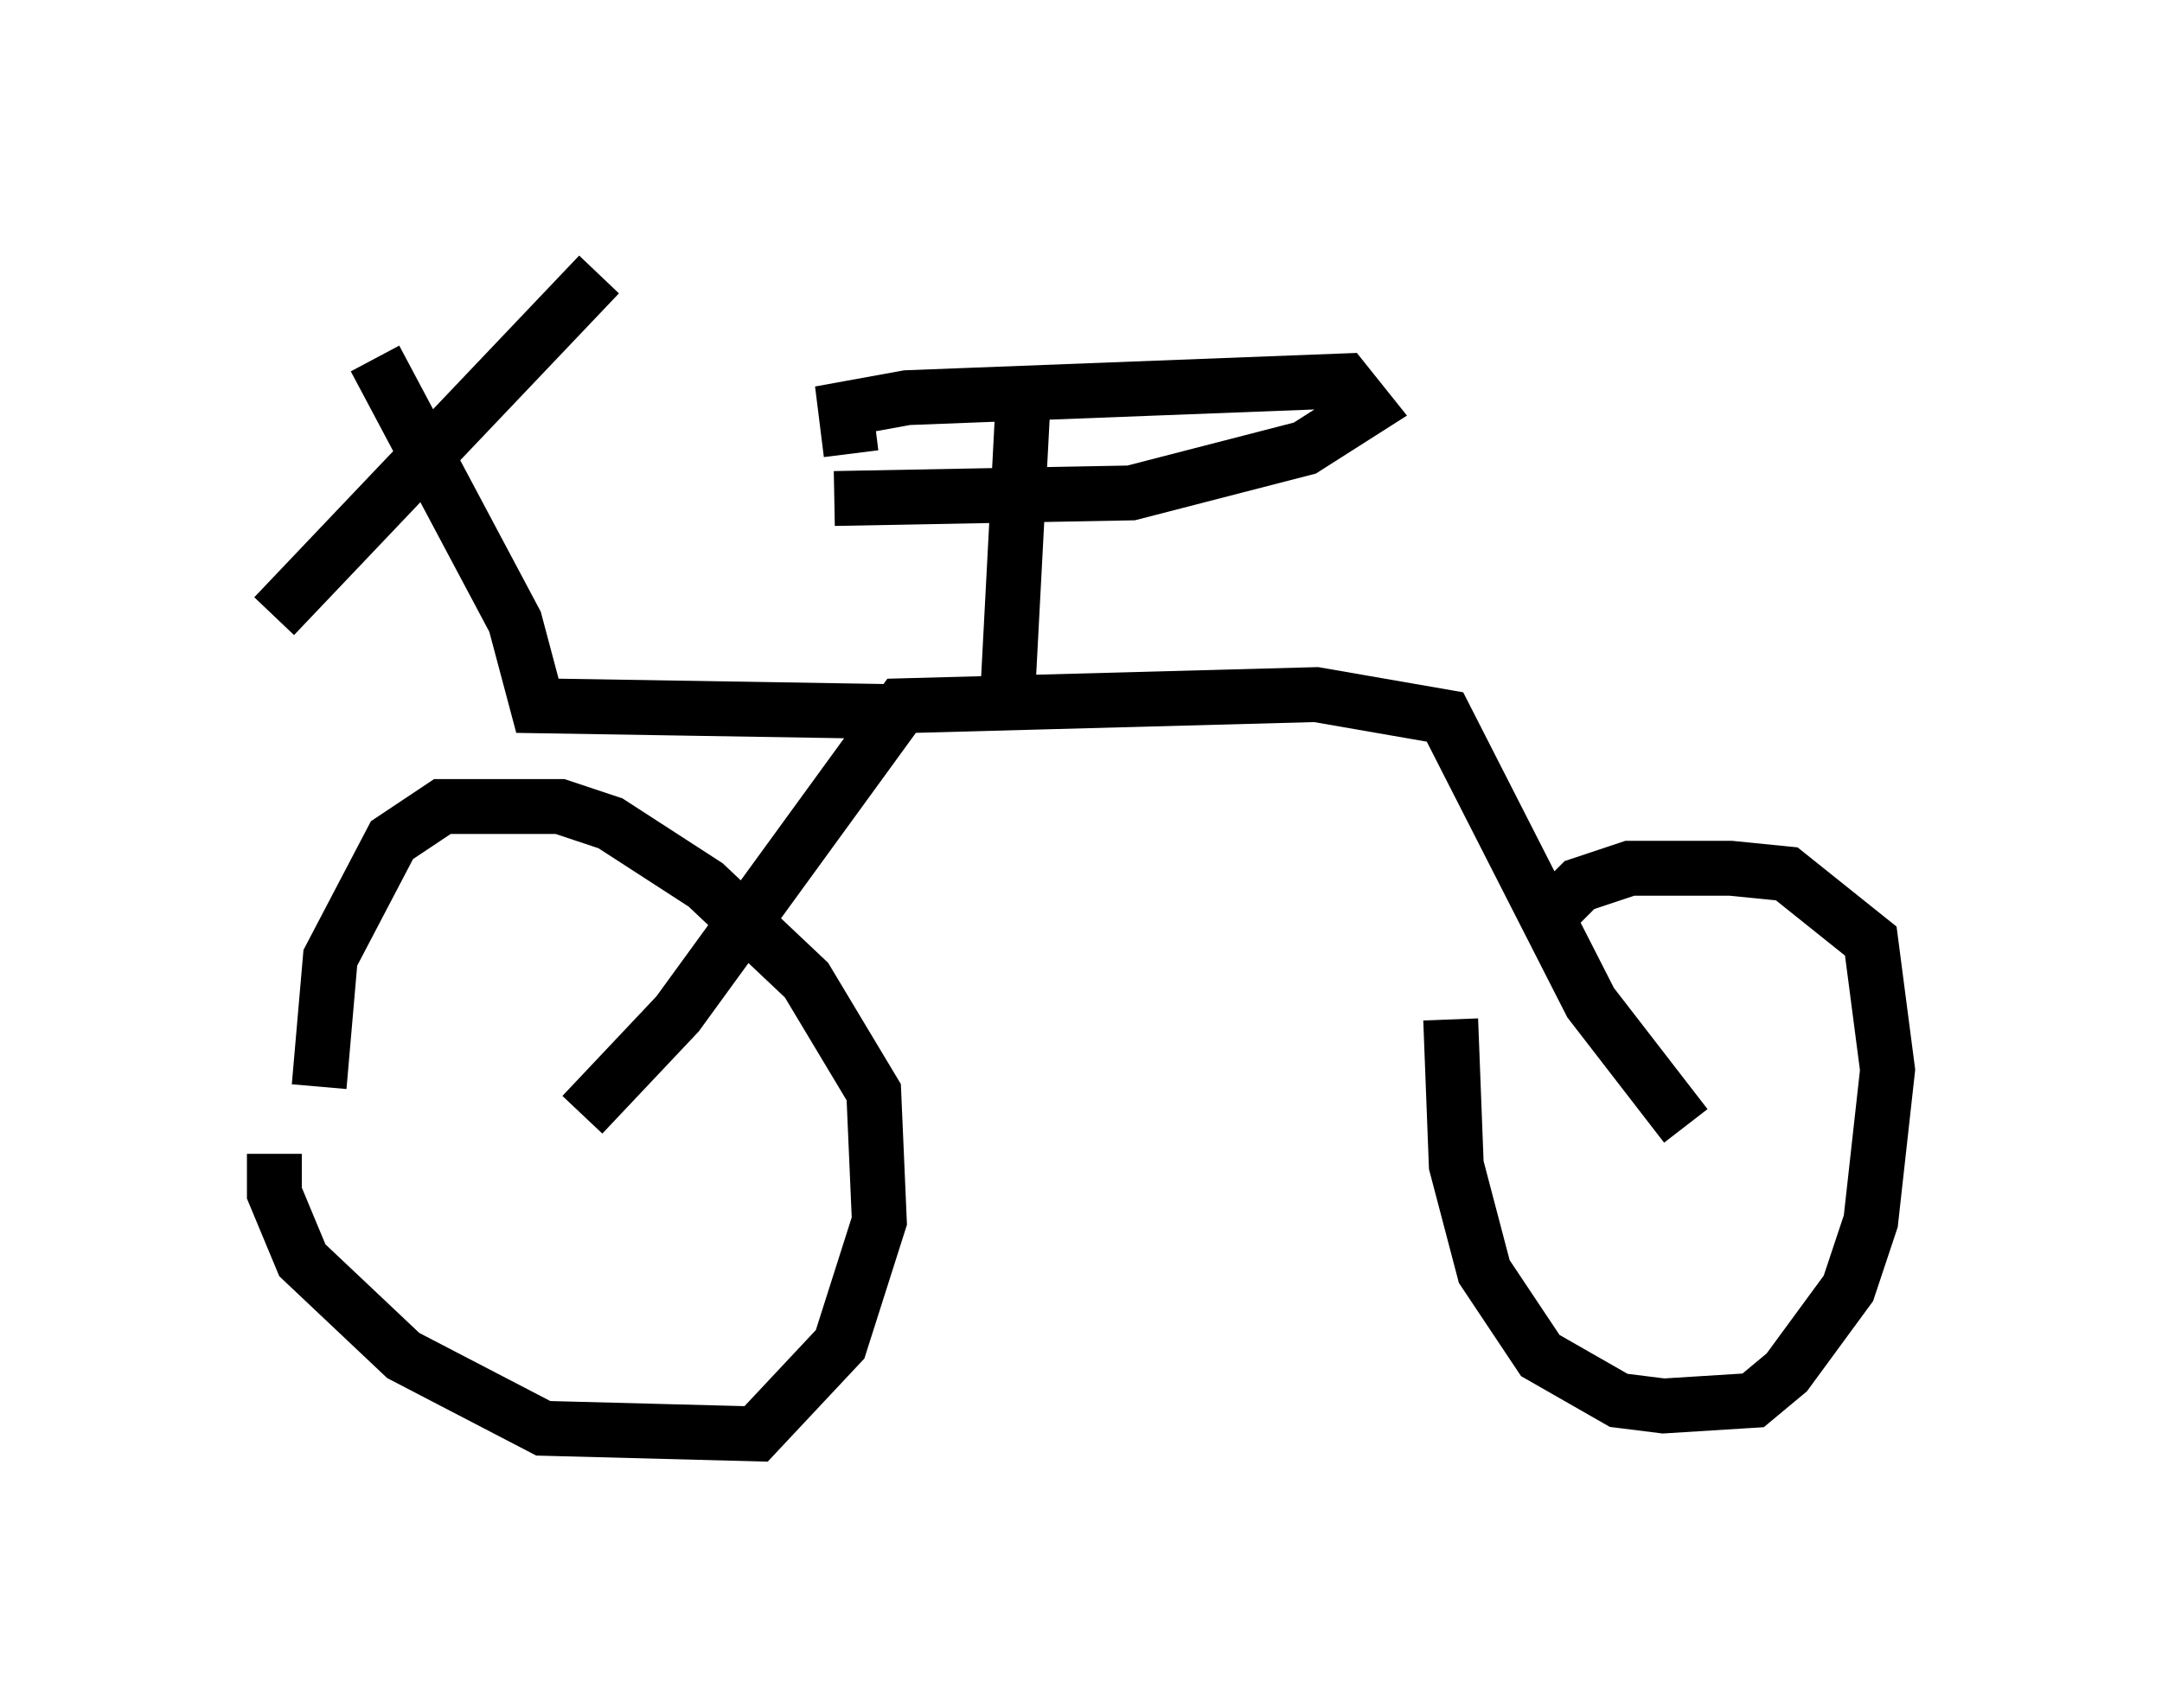 <?xml version="1.0" encoding="utf-8" ?>
<svg baseProfile="full" height="31.131" version="1.1" width="39.4" xmlns="http://www.w3.org/2000/svg" xmlns:ev="http://www.w3.org/2001/xml-events" xmlns:xlink="http://www.w3.org/1999/xlink"><defs /><rect fill="white" height="31.131" width="39.4" x="0" y="0" /><path d="M5.408, 20.517 m-0.408, 0.51 l0.0, 0.715 0.51, 1.225 l1.838, 1.735 2.552, 1.327 l3.879, 0.102 1.531, -1.633 l0.715, -2.246 -0.102, -2.348 l-1.225, -2.042 -1.838, -1.735 l-1.735, -1.123 -0.919, -0.306 l-2.144, 0.0 -0.919, 0.613 l-1.123, 2.144 -0.204, 2.348 m20.621, -1.225 l0.102, 2.654 0.51, 1.94 l1.021, 1.531 1.429, 0.817 l0.817, 0.102 1.633, -0.102 l0.613, -0.51 1.123, -1.531 l0.408, -1.225 0.306, -2.756 l-0.306, -2.348 -1.531, -1.225 l-1.021, -0.102 -1.838, 0.0 l-0.919, 0.306 -0.715, 0.715 m-17.456, 3.471 l1.735, -1.838 4.083, -5.615 l7.554, -0.204 2.348, 0.408 l2.654, 5.206 1.735, 2.246 m-14.088, -7.248 l-0.613, -0.306 -6.227, -0.102 l-0.408, -1.531 -2.552, -4.798 m-1.838, 4.696 l5.921, -6.227 m7.452, 7.554 l0.306, -5.819 m-3.165, 1.531 l-0.102, -0.817 1.123, -0.204 l7.963, -0.306 0.408, 0.51 l-1.123, 0.715 -3.165, 0.817 l-5.41, 0.102 " fill="none" stroke="black" stroke-width="1" /></svg>